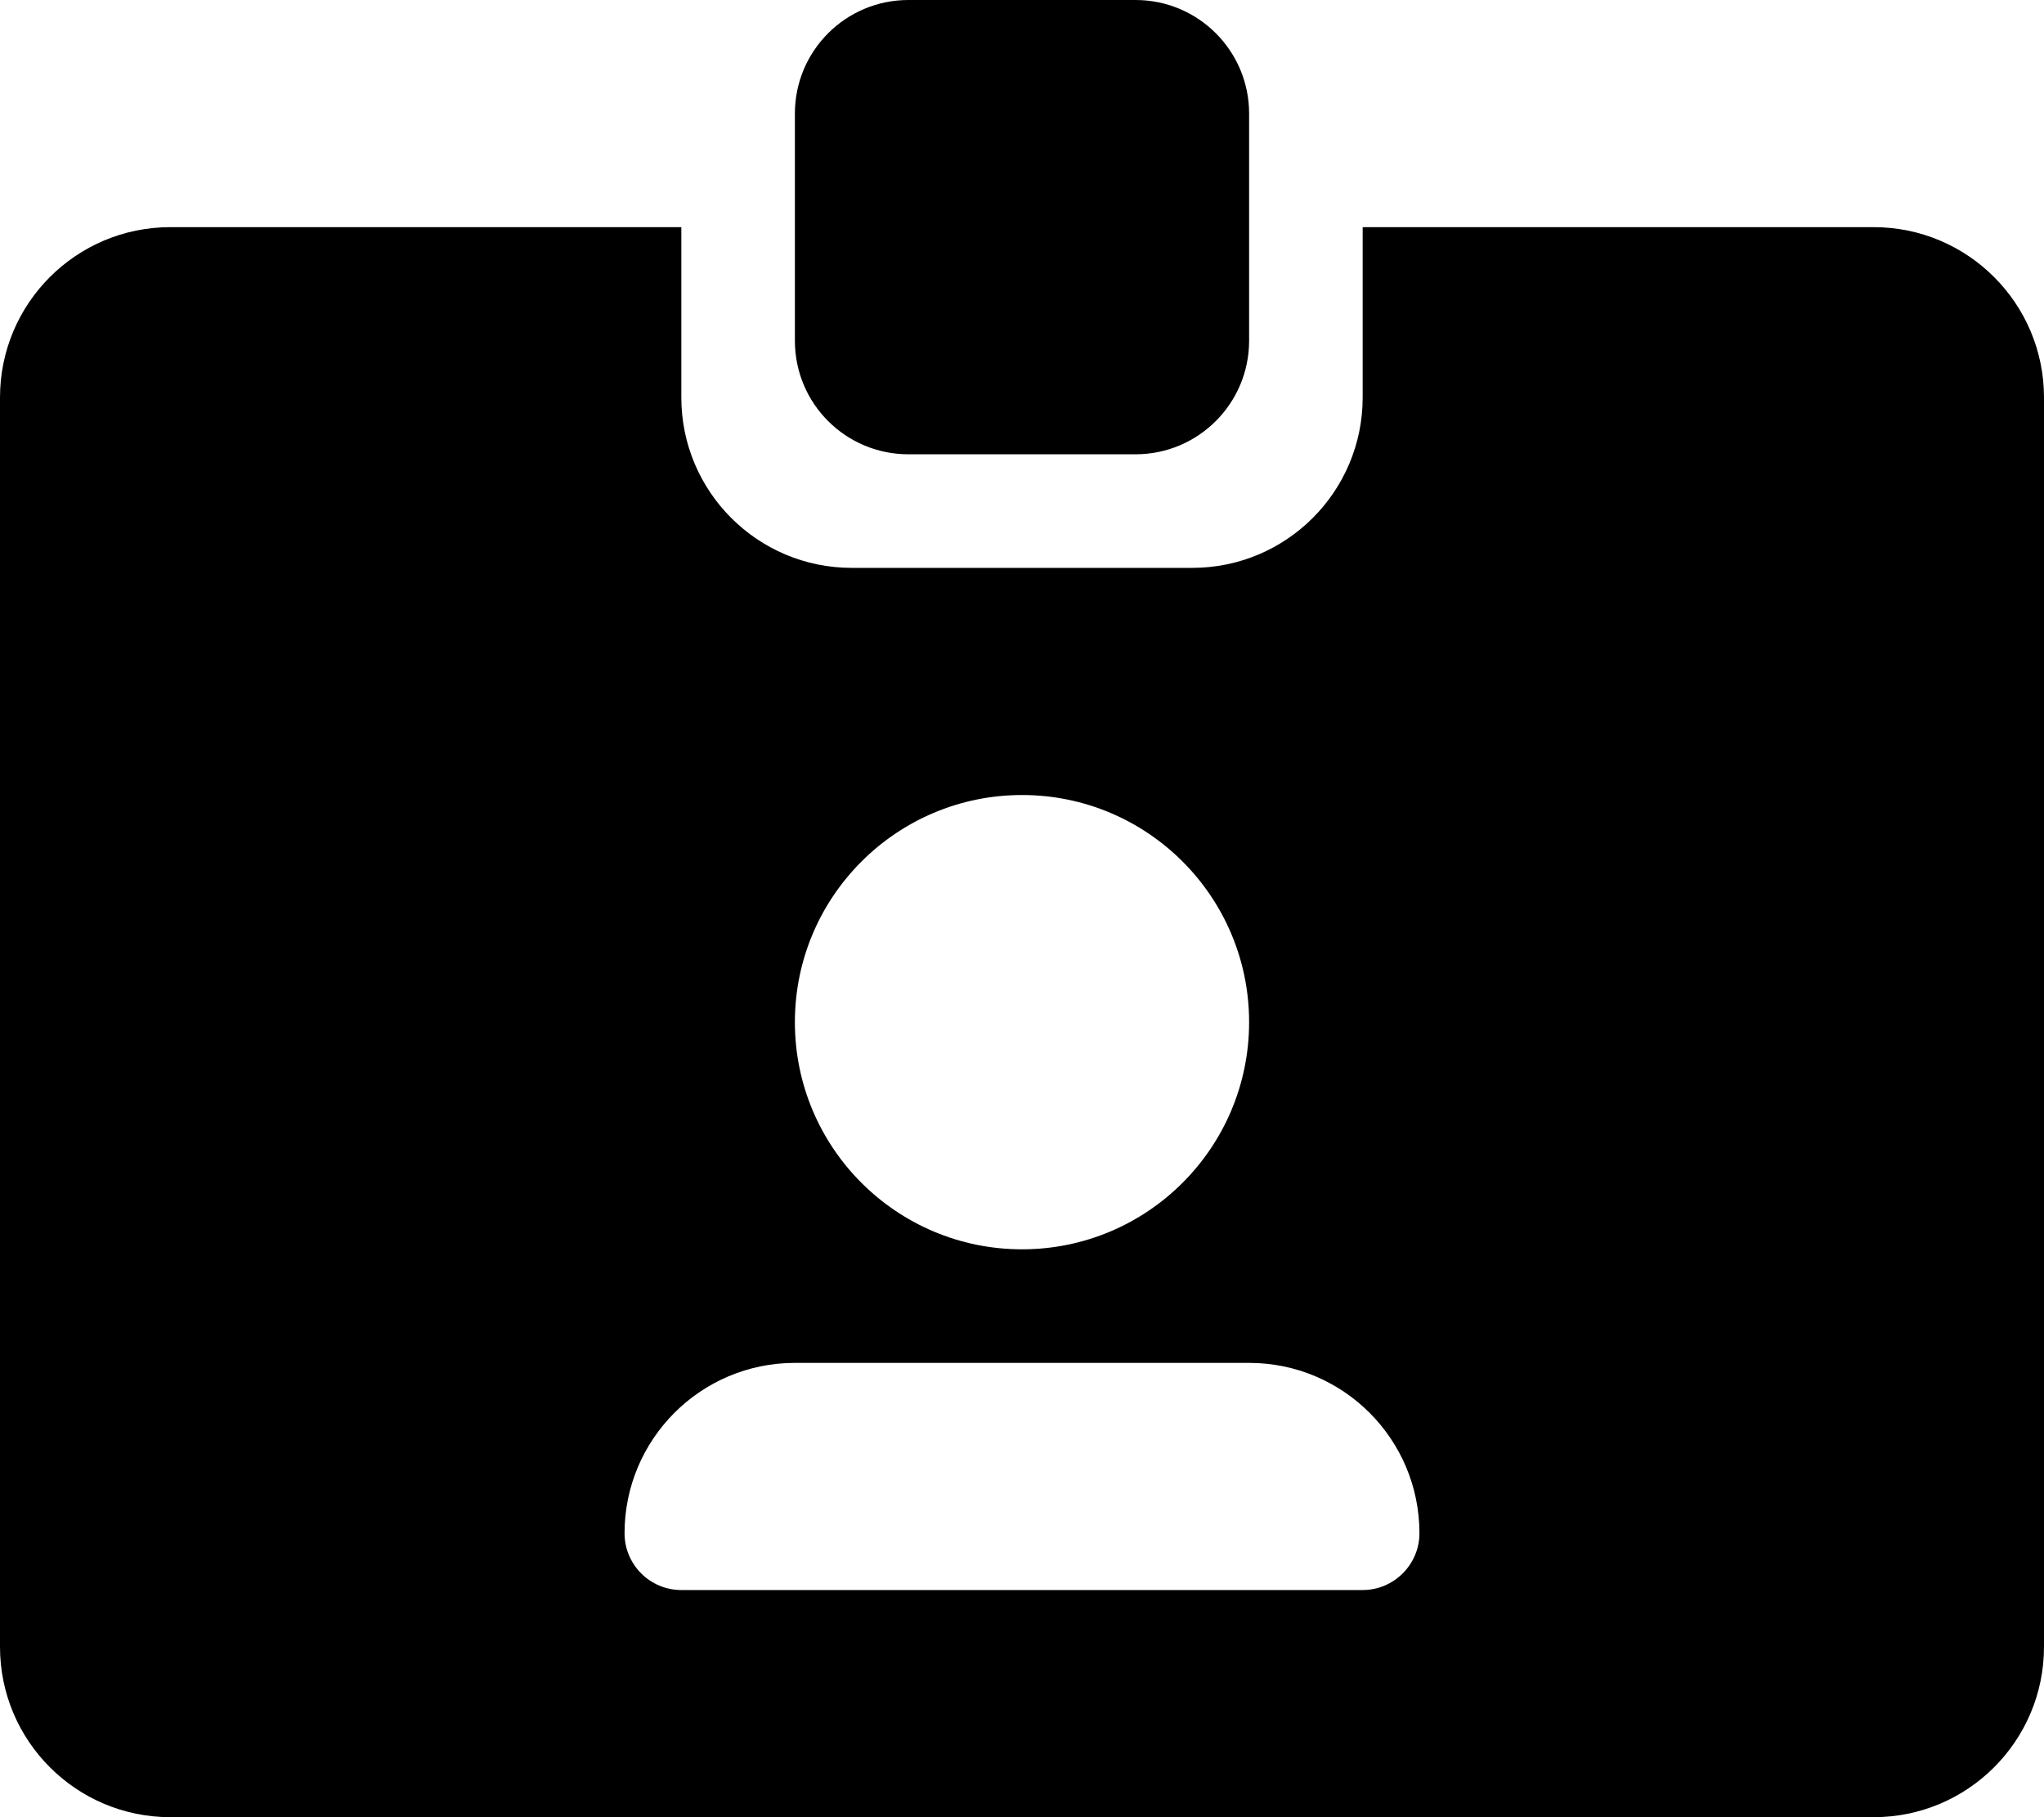 <svg xmlns="http://www.w3.org/2000/svg" viewBox="0 0 576 512"><!--! Font Awesome Free 6.1.2 by @fontawesome - https://fontawesome.com License - https://fontawesome.com/license/free (Icons: CC BY 4.0, Fonts: SIL OFL 1.1, Code: MIT License) Copyright 2022 Fonticons, Inc.--><path d="M256 128h64c17.67 0 32-14.33 32-32V32c0-17.67-14.33-32-32-32H256C238.3 0 224 14.33 224 32v64C224 113.7 238.3 128 256 128zM528 64H384v48C384 138.5 362.5 160 336 160h-96C213.5 160 192 138.5 192 112V64H48C21.49 64 0 85.49 0 112v352C0 490.5 21.49 512 48 512h480c26.51 0 48-21.49 48-48v-352C576 85.49 554.5 64 528 64zM288 224c35.35 0 64 28.66 64 64s-28.65 64-64 64s-64-28.66-64-64S252.7 224 288 224zM384 448H192c-8.836 0-16-7.164-16-16C176 405.5 197.5 384 224 384h128c26.51 0 48 21.49 48 48C400 440.8 392.8 448 384 448z"/></svg>
